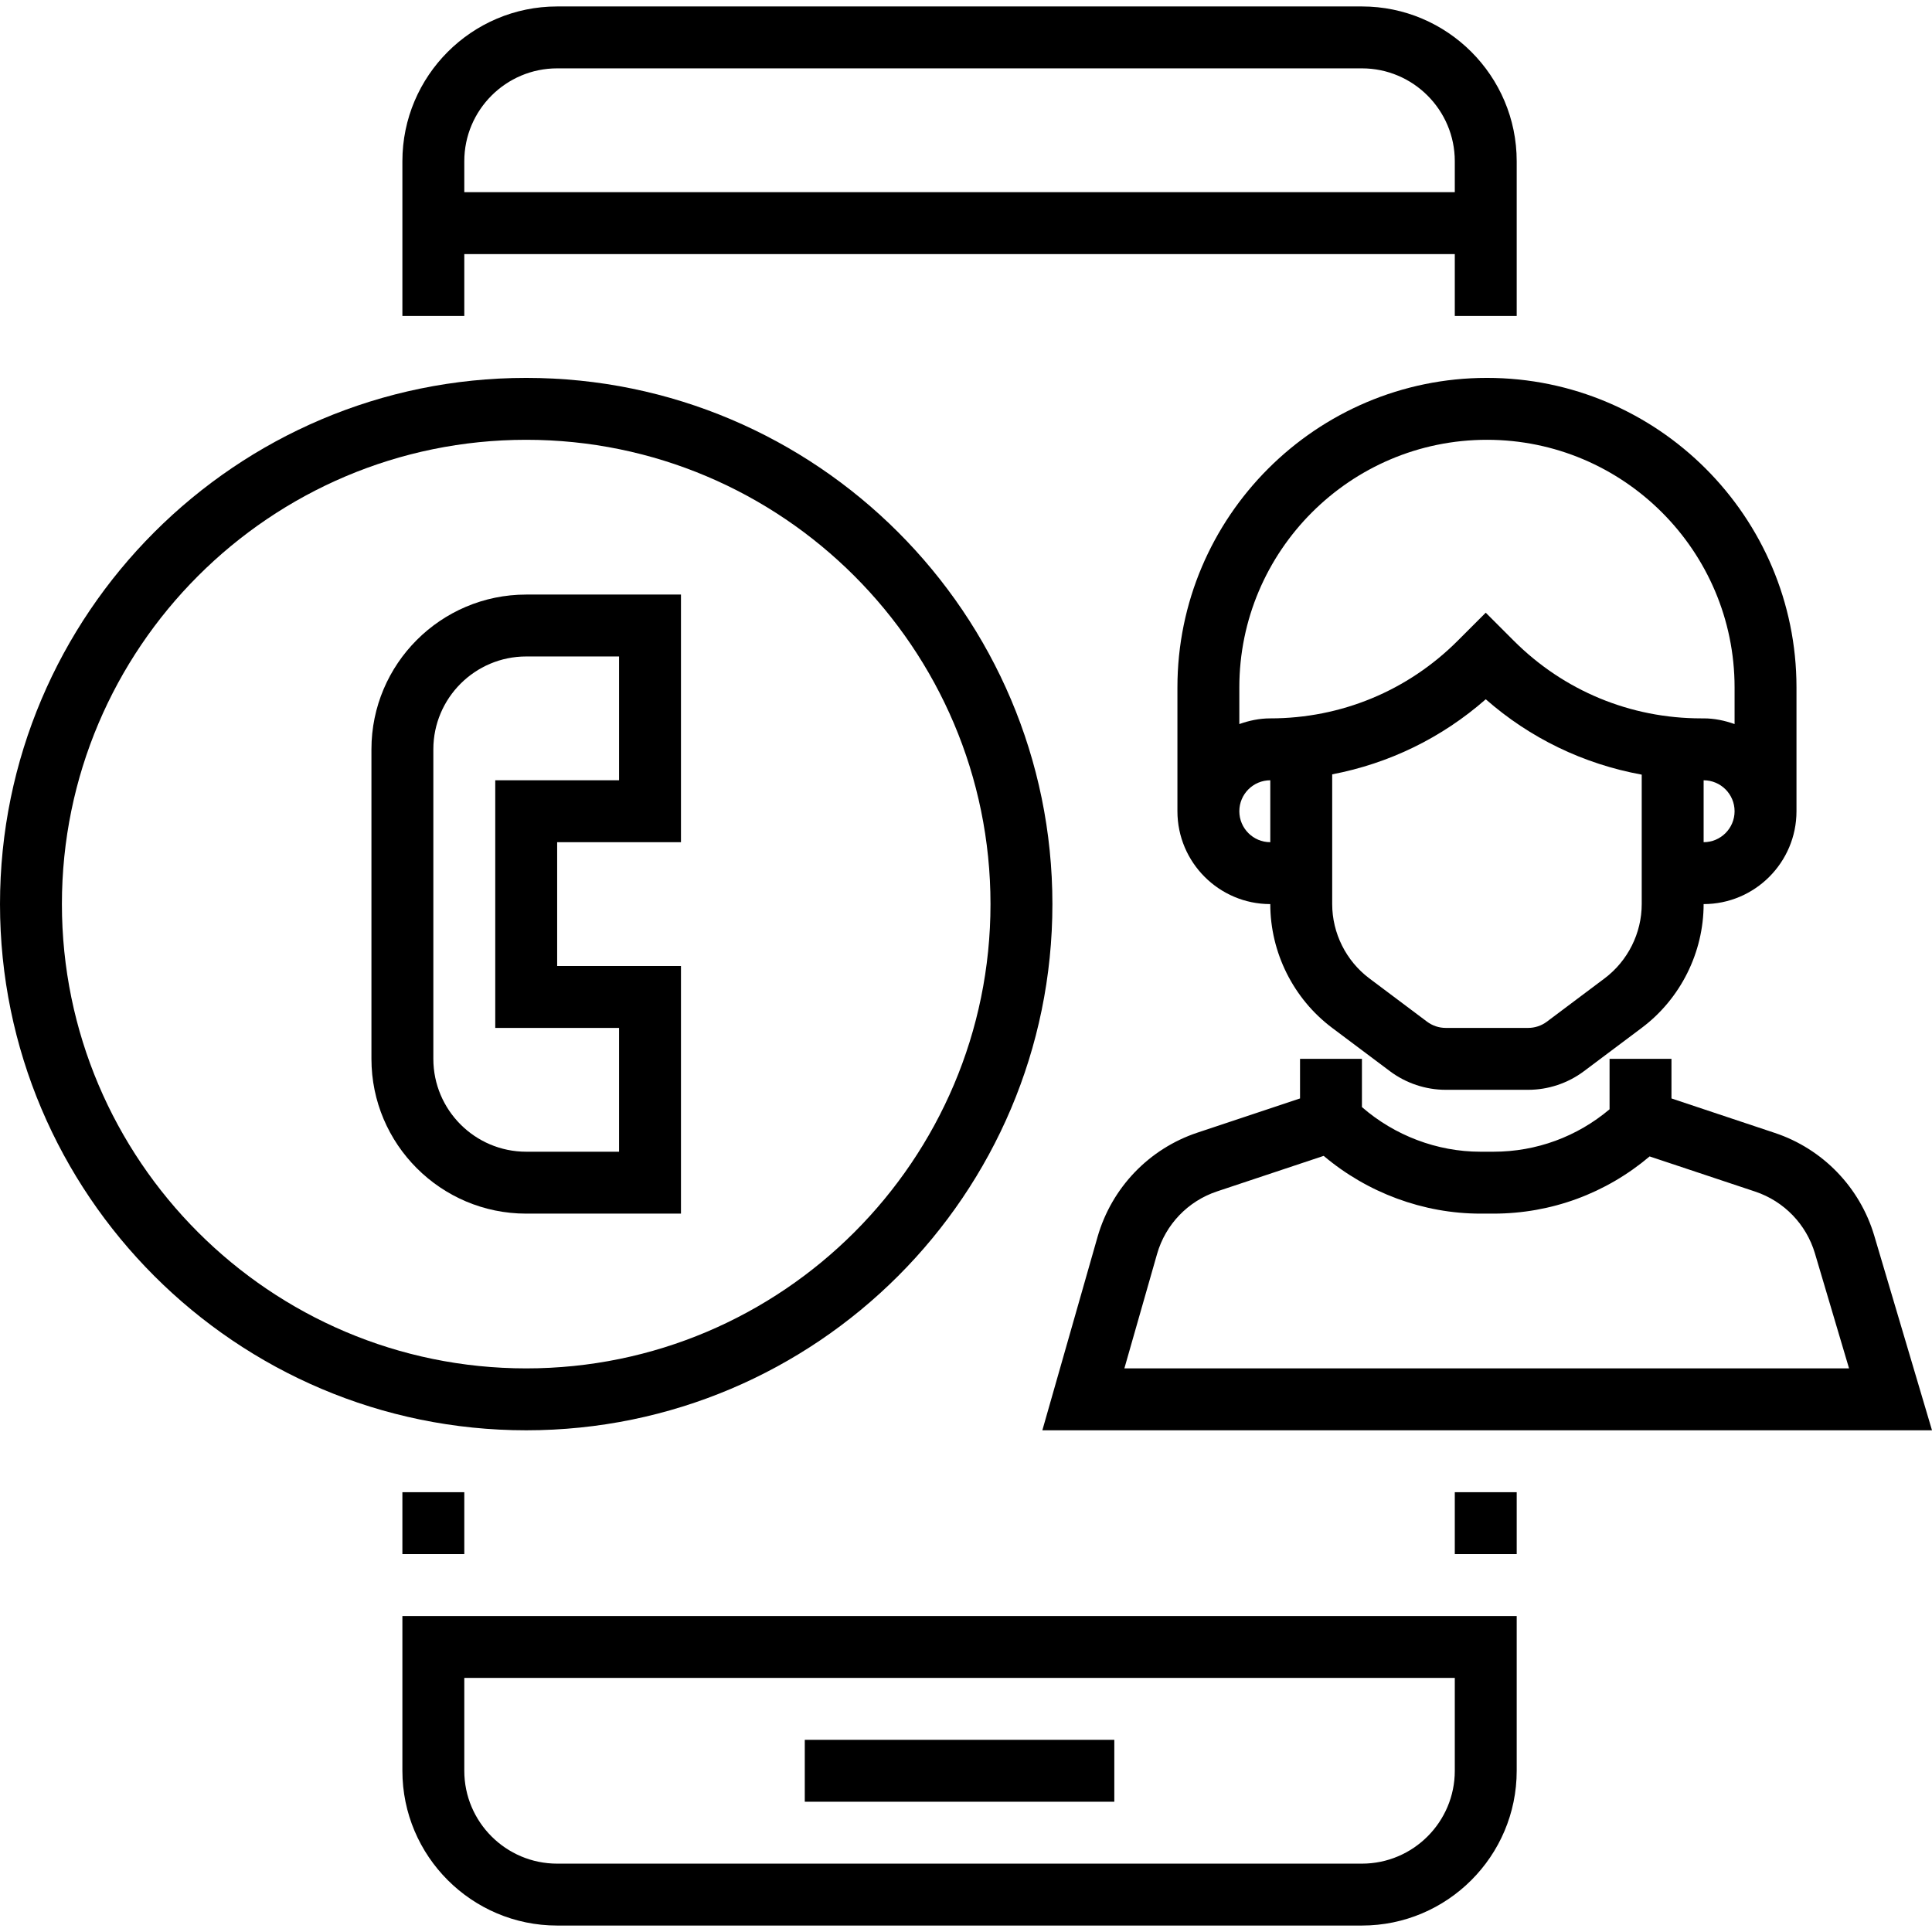 <?xml version="1.0" encoding="iso-8859-1"?>
<!-- Generator: Adobe Illustrator 19.0.0, SVG Export Plug-In . SVG Version: 6.00 Build 0)  -->
<svg version="1.1" id="Capa_1" xmlns="http://www.w3.org/2000/svg" xmlns:xlink="http://www.w3.org/1999/xlink" x="0px" y="0px"
	 viewBox="0 0 499.336 499.336" style="enable-background:new 0 0 499.336 499.336;" xml:space="preserve">
<g>
	<g>
		<g>
			<rect x="104" y="385.668" width="16" height="16"/>
			<path d="M120,65.668h256v16h16v-40c0-22.056-17.944-40-40-40H144c-22.056,0-40,17.944-40,40v40h16V65.668z M120,41.668
				c0-13.232,10.768-24,24-24h208c13.232,0,24,10.768,24,24v8H120V41.668z"/>
			<rect x="376" y="385.668" width="16" height="16"/>
			<path d="M104,457.668c0,22.056,17.944,40,40,40h208c22.056,0,40-17.944,40-40v-40H104V457.668z M120,433.668h256v24
				c0,13.232-10.768,24-24,24H144c-13.232,0-24-10.768-24-24V433.668z"/>
			<rect x="208" y="449.668" width="80" height="16"/>
			<path d="M272,233.668c0-74.992-61.008-136-136-136s-136,61.008-136,136s61.008,136,136,136S272,308.66,272,233.668z M16,233.668
				c0-66.168,53.832-120,120-120s120,53.832,120,120s-53.832,120-120,120S16,299.836,16,233.668z"/>
			<path d="M176,313.668v-64h-32v-32h32v-64h-40c-22.056,0-40,17.944-40,40v80c0,22.056,17.944,40,40,40H176z M112,273.668v-80
				c0-13.232,10.768-24,24-24h24v32h-32v64h32v32h-24C122.768,297.668,112,286.9,112,273.668z"/>
			<path d="M304.312,177.668v32c0,13.232,10.768,24,24,24c0,12.512,5.976,24.488,16,32l14.928,11.192
				c4.128,3.096,9.24,4.808,14.4,4.808h21.336c5.16,0,10.264-1.704,14.4-4.808l14.928-11.192c10.024-7.512,16.008-19.48,16.008-32
				c13.232,0,24-10.768,24-24v-32c0-44.112-35.888-80-80-80S304.312,133.556,304.312,177.668z M328.312,217.668
				c-4.416,0-8-3.584-8-8s3.584-8,8-8V217.668z M424.312,233.668c0,7.512-3.592,14.688-9.6,19.2l-14.928,11.2
				c-1.384,1.032-3.088,1.6-4.808,1.6H373.64c-1.72,0-3.416-0.568-4.8-1.6l-14.928-11.2c-6.016-4.512-9.6-11.688-9.6-19.2v-33.536
				c14.68-2.8,28.32-9.416,39.688-19.4c11.464,10.064,25.248,16.72,40.312,19.48V233.668z M440.312,217.668v-16c4.416,0,8,3.584,8,8
				S444.728,217.668,440.312,217.668z M448.312,177.668v9.472c-2.512-0.896-5.184-1.472-8-1.472h-0.624
				c-18.296,0-35.504-7.128-48.44-20.064L384,158.356l-7.248,7.248c-12.936,12.936-30.144,20.064-48.44,20.064
				c-2.816,0-5.488,0.576-8,1.472v-9.472c0-35.288,28.712-64,64-64C419.6,113.668,448.312,142.38,448.312,177.668z"/>
			<path d="M432,283.9v-10.232h-16V286.7c-8.392,7.08-18.896,10.968-30.008,10.968h-3.368c-11.216,0-22.184-4.192-30.624-11.536
				v-12.464h-16V283.9l-26.504,8.832c-12.536,4.168-22.184,14.248-25.832,26.96L269.4,369.668h229.936l-14.92-50.288
				c-3.712-12.504-13.312-22.448-25.696-26.568L432,283.9z M469.072,323.924l8.824,29.744H290.6l8.448-29.568
				c2.184-7.624,7.976-13.672,15.504-16.176l27.56-9.184c11.248,9.512,25.728,14.928,40.512,14.928h3.368
				c14.952,0,29.072-5.24,40.36-14.784l27.304,9.096C461.088,310.468,466.84,316.42,469.072,323.924z"/>
		</g>
	</g>
</g>
<g>
</g>
<g>
</g>
<g>
</g>
<g>
</g>
<g>
</g>
<g>
</g>
<g>
</g>
<g>
</g>
<g>
</g>
<g>
</g>
<g>
</g>
<g>
</g>
<g>
</g>
<g>
</g>
<g>
</g>
</svg>
